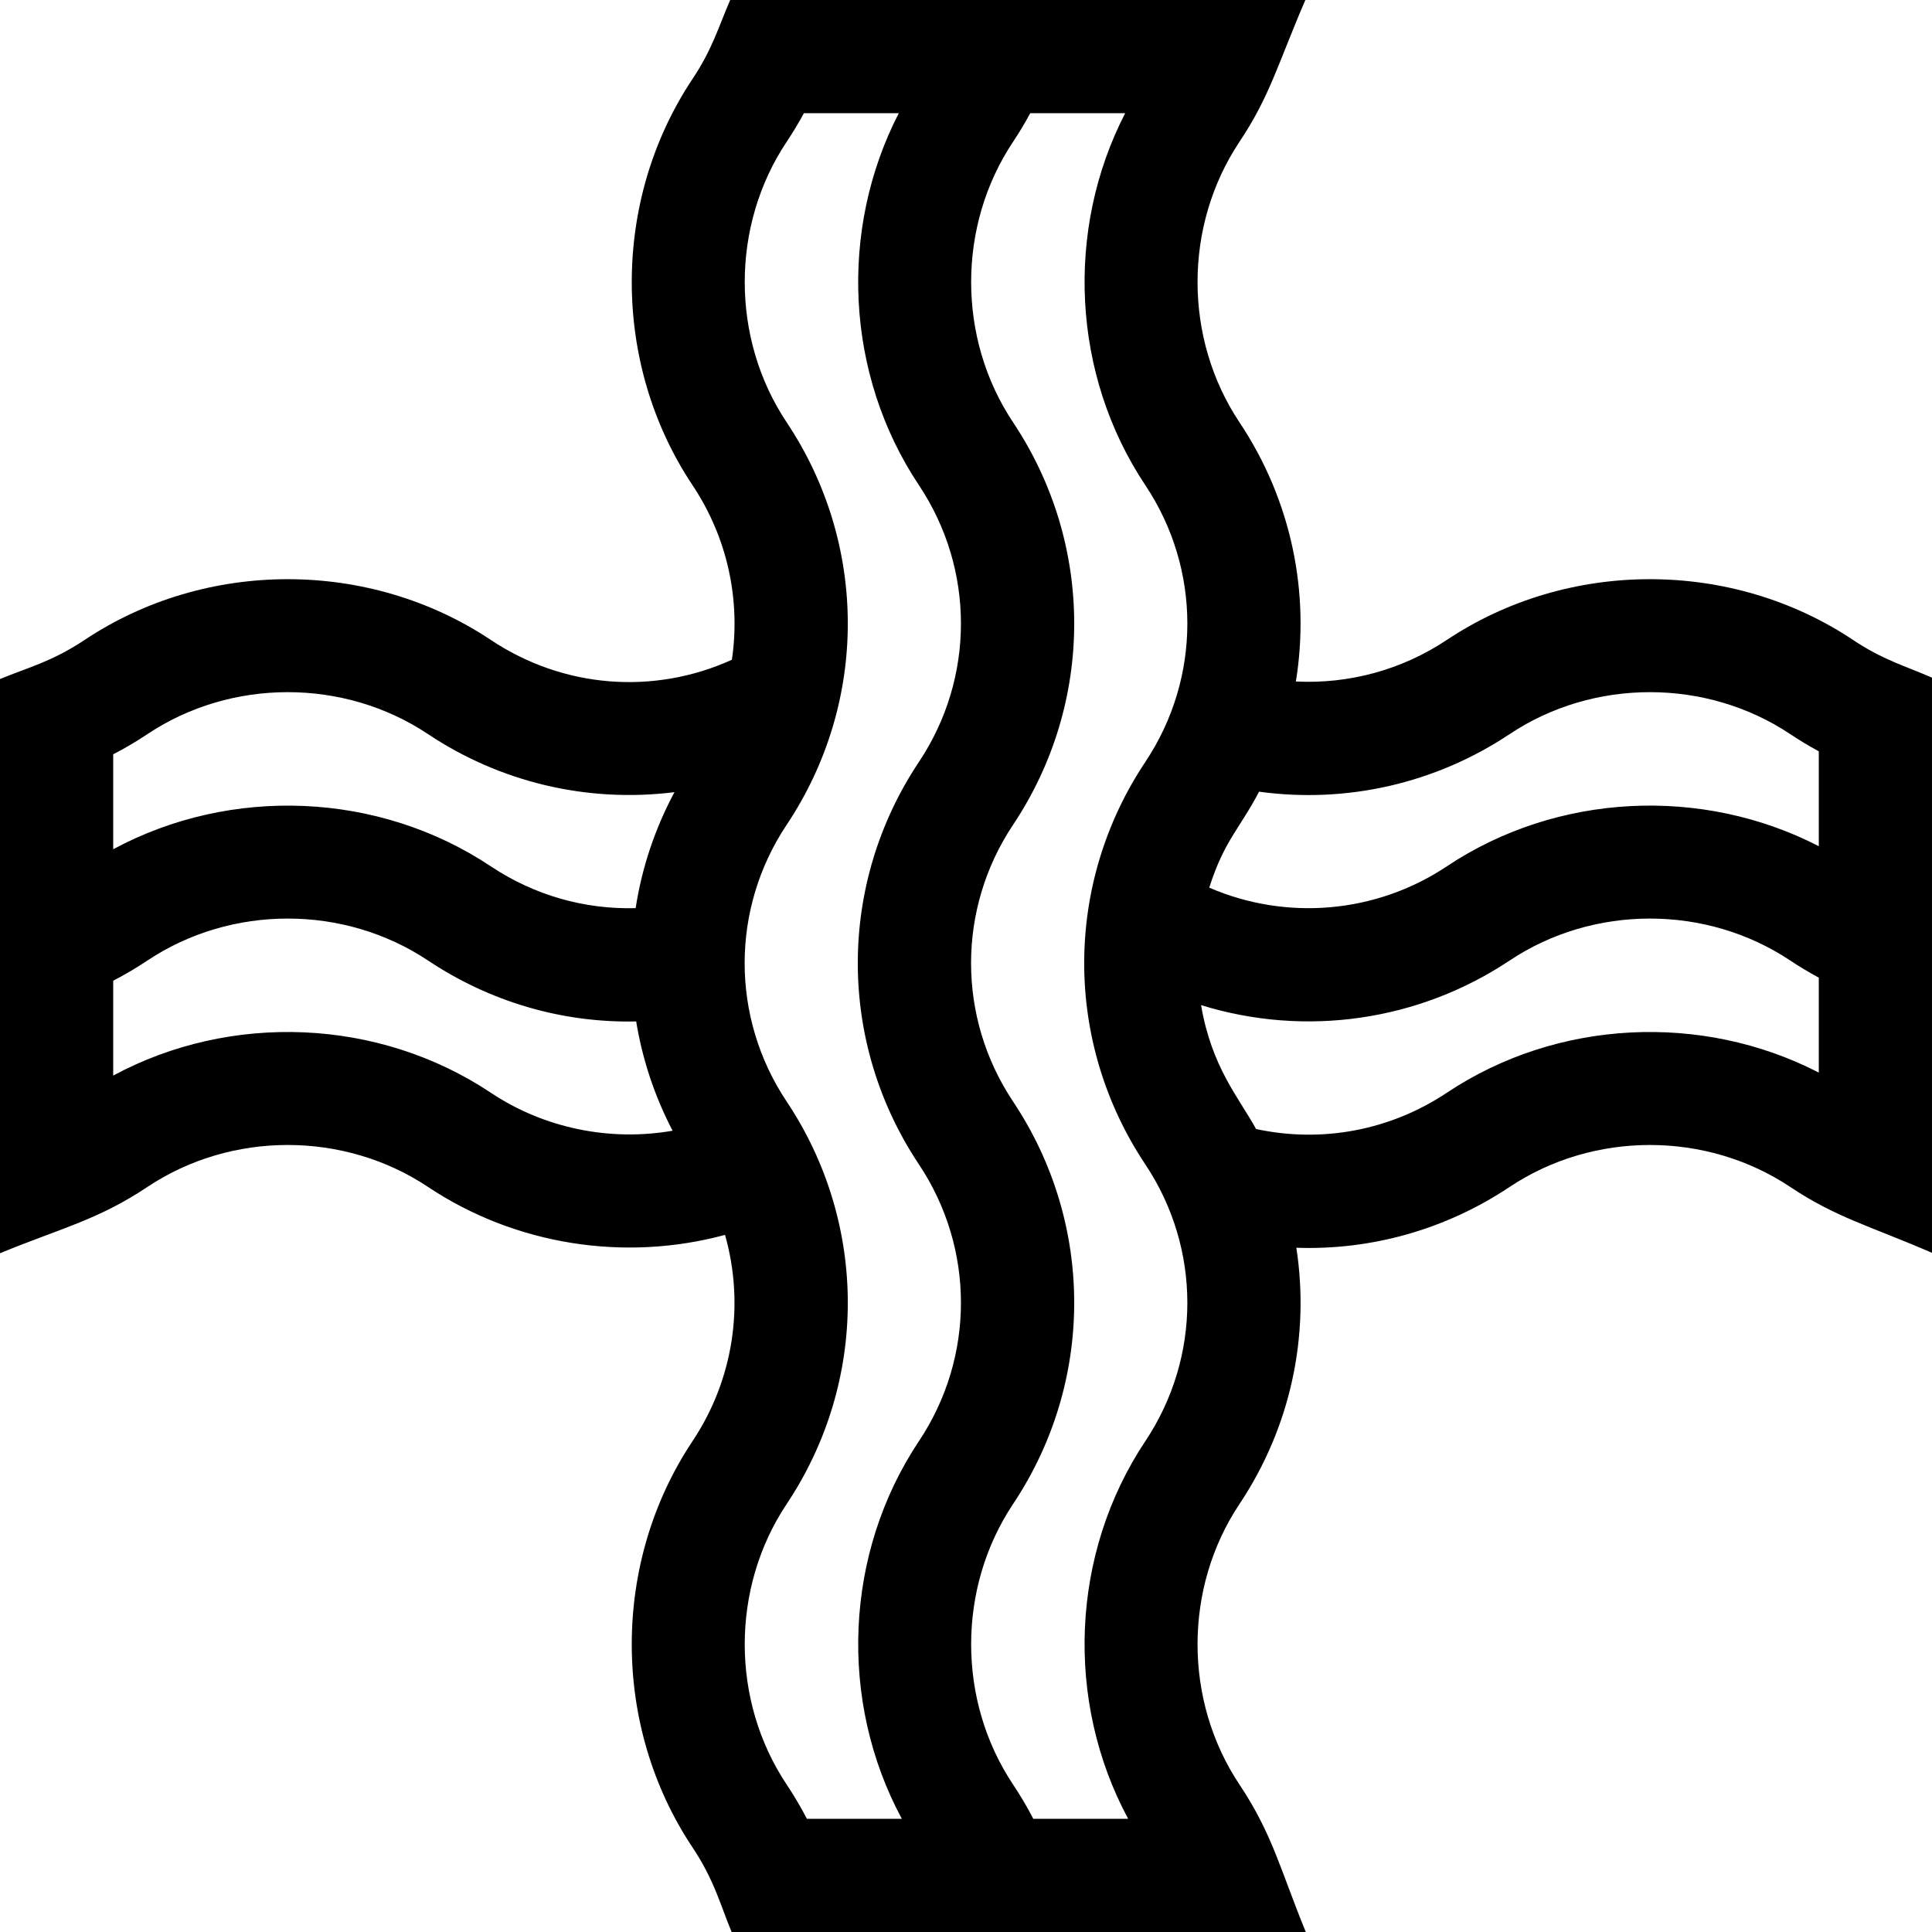 <svg height="512pt" viewBox="0 0 512 512.001" width="512pt" xmlns="http://www.w3.org/2000/svg"><path d="m491.07 169.586c-32.191-21.461-75.449-21.461-107.641 0-11.93 7.949-25.961 11.727-40.008 11.016 3.812-23.465-1.156-47.996-14.941-68.672-14.824-22.238-14.824-52.121 0-74.359 8.109-12.164 10.199-20.754 17.453-37.57h-152.422c-3.055 6.992-4.664 12.938-9.992 20.93-21.461 32.191-21.461 75.449 0 107.641 9.293 13.938 12.773 30.422 10.441 46.27-20.707 9.402-44.652 7.57-63.891-5.254-32.191-21.461-75.449-21.461-107.641 0-8.766 5.844-15.285 7.387-22.43 10.371v152.164c16.246-6.688 25.887-8.781 39.07-17.574 22.238-14.824 52.121-14.824 74.359 0 23.184 15.453 52.184 19.902 78.711 12.707 5.195 18.285 2.328 38.25-8.621 54.676-21.461 32.191-21.461 75.449 0 107.641 5.816 8.723 7.402 15.324 10.371 22.43h152.164c-6.598-16.031-8.746-25.828-17.574-39.07-14.824-22.238-14.824-52.117 0-74.359 13.633-20.449 18.648-44.672 15.066-67.906 19.84.688 39.555-4.801 56.523-16.117 22.238-14.824 52.121-14.824 74.359 0 12.164 8.109 20.75 10.199 37.57 17.453v-152.422c-6.992-3.059-12.938-4.664-20.93-9.992zm-91 24.961c22.238-14.824 52.121-14.824 74.359 0 2.449 1.633 4.977 3.156 7.57 4.559v25.148c-30.922-15.945-69.316-14.172-98.57 5.332-18.84 12.559-42.605 14.469-62.965 5.648 3.98-12.477 7.965-15.438 13.207-25.43 23.113 3.18 46.723-2.141 66.398-15.258zm-361 0c22.238-14.824 52.121-14.824 74.359 0 18.934 12.625 41.98 18.309 65.312 15.383-5.223 9.738-8.656 20.133-10.289 30.738-13.559.375-26.879-3.414-38.383-11.082-29.73-19.82-68.895-21.32-100.07-4.527v-25.156c3.117-1.617 6.148-3.406 9.07-5.355zm91 95.039c-29.73-19.82-68.895-21.336-100.07-4.547v-25.137c3.117-1.617 6.148-3.406 9.07-5.355 22.238-14.824 52.121-14.824 74.359 0 16.414 10.945 35.52 16.566 55.164 16.148 1.633 9.973 4.844 19.75 9.652 28.961-16.543 2.875-33.953-.59-48.176-10.07zm78.41 183.344c-14.824-22.238-14.824-52.121 0-74.359 21.594-32.391 21.594-74.25 0-106.641-14.855-22.281-14.855-51.078 0-73.359 21.594-32.391 21.594-74.25 0-106.641-14.824-22.238-14.824-52.121 0-74.359 1.633-2.449 3.156-4.977 4.559-7.57h25.148c-15.945 30.926-14.172 69.316 5.332 98.57 14.855 22.285 14.855 51.078 0 73.359-21.594 32.391-21.594 74.25 0 106.641 14.855 22.285 14.855 51.078 0 73.359-19.82 29.734-21.32 68.898-4.527 100.07h-25.156c-1.617-3.117-3.406-6.148-5.355-9.07zm95.039-91c-19.82 29.73-21.336 68.895-4.547 100.07h-25.137c-1.617-3.117-3.406-6.148-5.355-9.07-14.824-22.238-14.824-52.121 0-74.359 21.594-32.391 21.594-74.25 0-106.641-14.852-22.281-14.852-51.078 0-73.359 21.594-32.391 21.594-74.25 0-106.641-14.824-22.238-14.824-52.121 0-74.359 1.633-2.445 3.141-4.98 4.543-7.57h25.16c-15.945 30.922-14.168 69.316 5.336 98.57 14.855 22.285 14.855 51.078 0 73.359-21.594 32.391-21.594 74.25 0 106.641 14.855 22.281 14.855 51.078 0 73.359zm79.91-92.344c-15.012 10.008-33.141 13.379-50.562 9.613-4.586-8.375-11.734-16.266-14.574-32.832 27.773 8.598 57.781 4.18 81.777-11.82 22.238-14.824 52.121-14.824 74.359 0 2.445 1.633 4.98 3.141 7.57 4.543v25.156c-30.922-15.941-69.316-14.164-98.57 5.34zm0 0"/></svg>